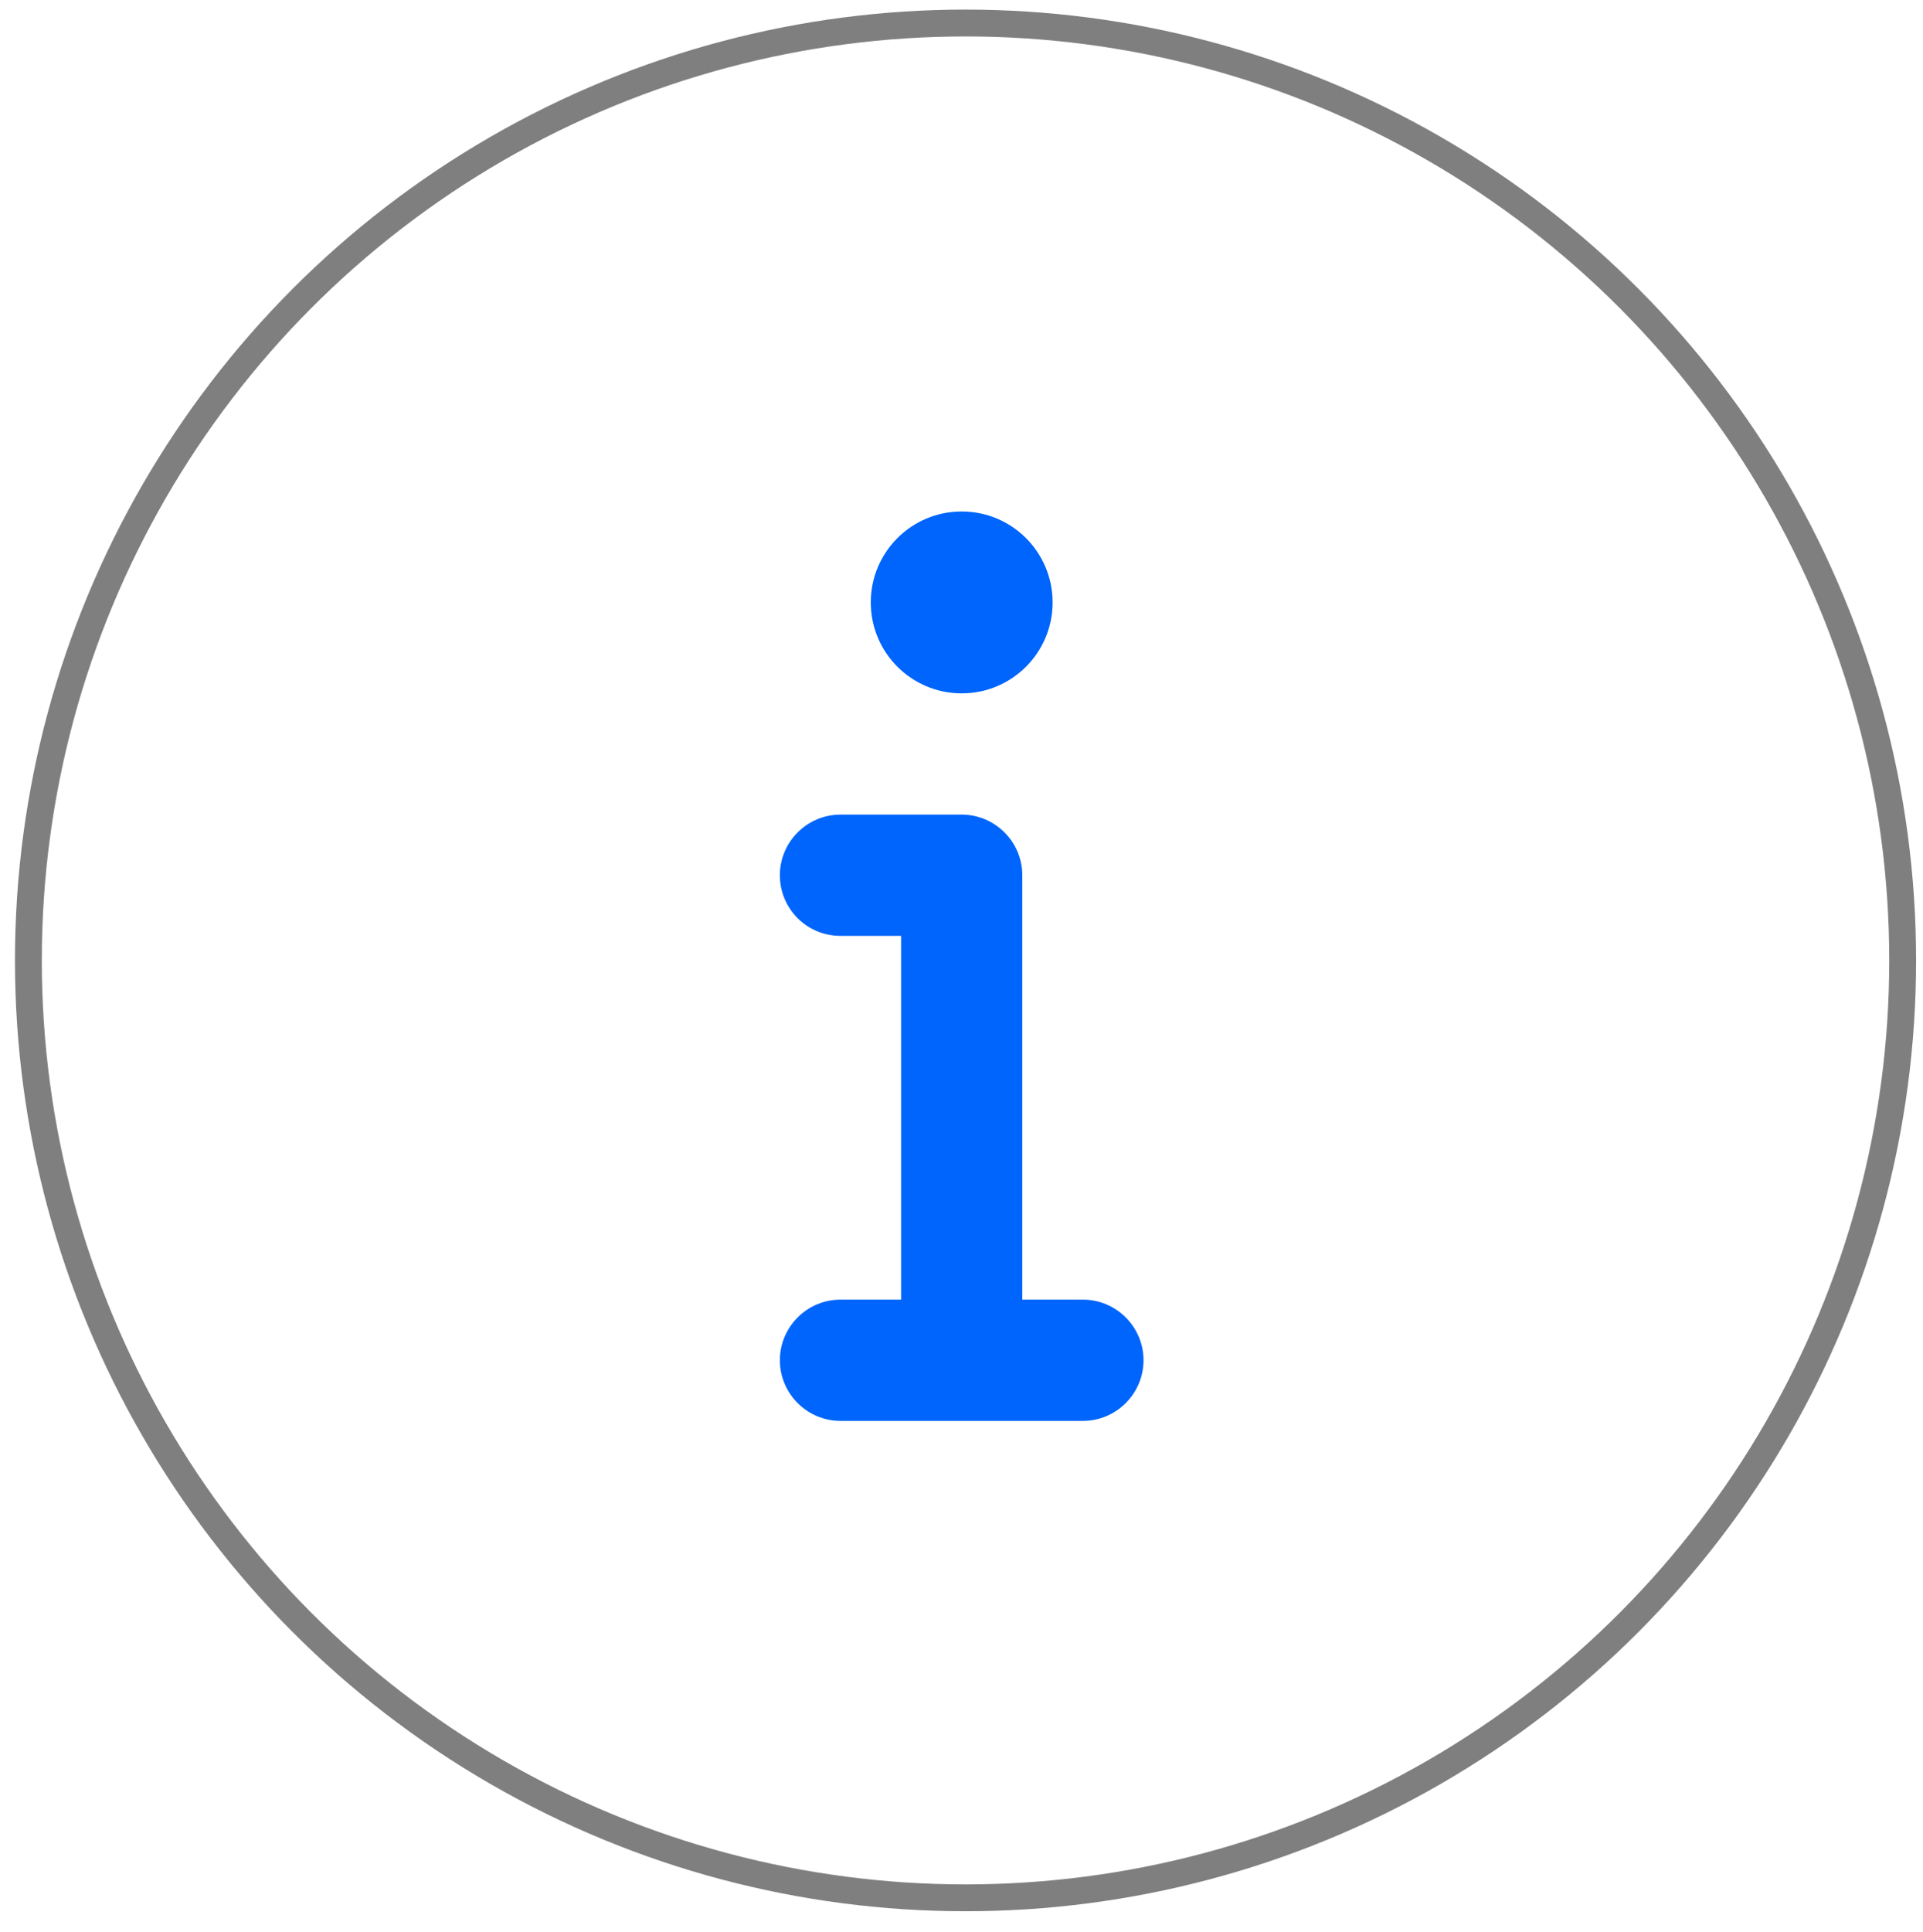 <?xml version="1.0" encoding="utf-8"?>
<!-- Generator: Adobe Illustrator 23.0.3, SVG Export Plug-In . SVG Version: 6.00 Build 0)  -->
<svg version="1.1" id="Calque_1" xmlns="http://www.w3.org/2000/svg" xmlns:xlink="http://www.w3.org/1999/xlink" x="0px" y="0px"
	 viewBox="0 0 501.3 503.6" style="enable-background:new 0 0 501.3 503.6;" xml:space="preserve">
<style type="text/css">
	.st0{fill:#0065FC;}
	.st1{opacity:0.5;fill:none;stroke:#000000;stroke-width:7;stroke-miterlimit:10;}
</style>
<path class="st0" d="M274.4,157c0,13.1-10.6,23.7-23.7,23.7S227,170.1,227,157s10.6-23.7,23.7-23.7S274.4,143.9,274.4,157z
	 M203.3,228.1c0-8.7,7.1-15.8,15.8-15.8h31.6c8.7,0,15.8,7.1,15.8,15.8v110.6h15.8c8.7,0,15.8,7.1,15.8,15.8
	c0,8.7-7.1,15.8-15.8,15.8h-63.2c-8.7,0-15.8-7.1-15.8-15.8c0-8.7,7.1-15.8,15.8-15.8h15.8v-94.8h-15.8
	C210.3,243.9,203.3,236.8,203.3,228.1z"/>
<circle class="st1" cx="251.7" cy="250.3" r="244.3"/>
</svg>
